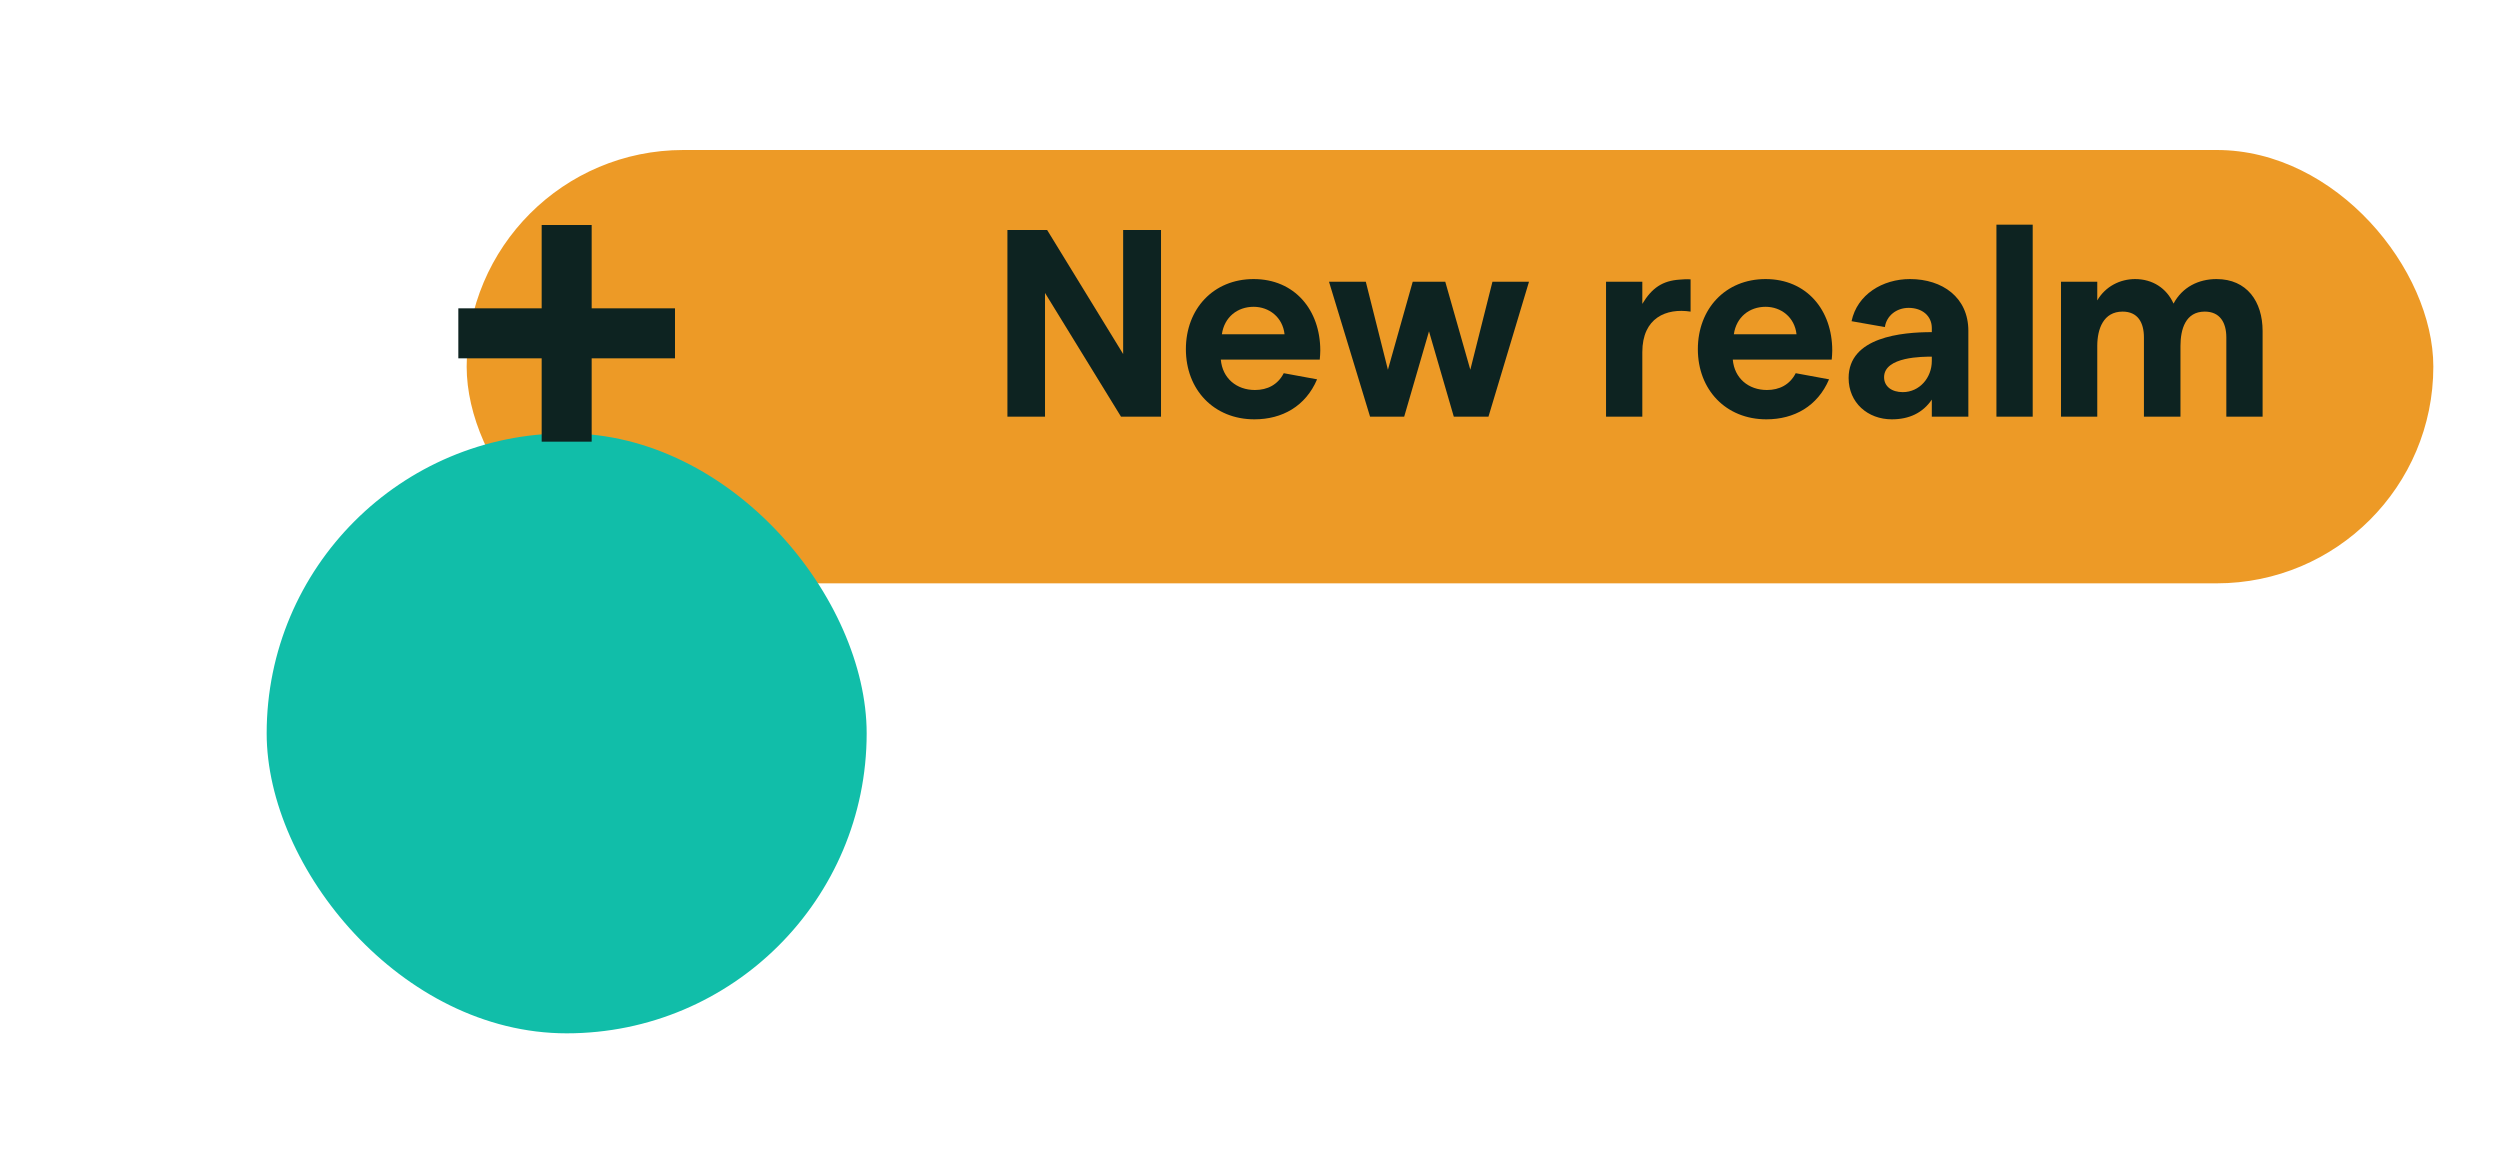 <svg width="150" height="70" viewBox="0 0 150 70" fill="none" xmlns="http://www.w3.org/2000/svg">
<g filter="url(#filter0_d_6089_416017)">
<rect x="28" y="7" width="118" height="26" rx="13" fill="#ED9A26"/>
</g>
<path d="M132.988 16.744C134.812 16.744 135.756 18.088 135.756 19.864V25H133.58V20.248C133.58 19.352 133.196 18.696 132.284 18.696C131.132 18.696 130.828 19.752 130.828 20.76V25H128.636V20.248C128.636 19.352 128.268 18.696 127.356 18.696C126.204 18.696 125.836 19.736 125.836 20.76V25H123.66V16.904H125.836V18.024C126.332 17.176 127.212 16.744 128.108 16.744C129.148 16.744 129.996 17.288 130.412 18.216C130.94 17.224 131.916 16.744 132.988 16.744Z" fill="#0D2321"/>
<path d="M121.962 25H119.786V13.48H121.962V25Z" fill="#0D2321"/>
<path d="M114.597 16.744C116.549 16.744 118.101 17.848 118.101 19.848V25H115.909V23.976C115.365 24.776 114.549 25.16 113.509 25.16C112.069 25.16 110.917 24.168 110.917 22.68C110.917 20.216 114.117 19.928 115.909 19.928V19.688C115.909 18.952 115.333 18.472 114.517 18.472C113.781 18.472 113.189 18.952 113.093 19.624L111.093 19.272C111.429 17.672 112.949 16.744 114.597 16.744ZM115.909 21.656V21.4C115.413 21.4 113.045 21.384 113.045 22.632C113.045 23.192 113.509 23.528 114.165 23.528C115.173 23.528 115.909 22.664 115.909 21.656Z" fill="#0D2321"/>
<path d="M109.935 21.032C109.935 21.208 109.919 21.4 109.903 21.576H103.967C104.063 22.696 104.911 23.4 106.015 23.4C106.767 23.4 107.391 23.08 107.743 22.392L109.743 22.76C109.055 24.376 107.647 25.16 105.983 25.16C103.551 25.16 101.871 23.384 101.871 20.952C101.871 18.536 103.519 16.744 105.935 16.744C108.399 16.744 109.935 18.6 109.935 21.032ZM104.031 20.056H107.791C107.679 19.032 106.863 18.408 105.935 18.408C104.959 18.408 104.175 19.032 104.031 20.056Z" fill="#0D2321"/>
<path d="M101.435 16.761V18.697C99.979 18.473 98.539 19.064 98.539 21.128V25H96.362V16.904H98.539V18.233C99.115 17.273 99.755 16.84 100.795 16.776C100.987 16.761 101.195 16.744 101.435 16.761Z" fill="#0D2321"/>
<path d="M89.547 16.904H91.74L89.308 25H87.228L85.74 19.88L84.251 25H82.204L79.74 16.904H81.948L83.275 22.184L84.763 16.904H86.716L88.219 22.184L89.547 16.904Z" fill="#0D2321"/>
<path d="M79.217 21.032C79.217 21.208 79.201 21.4 79.185 21.576H73.249C73.345 22.696 74.193 23.4 75.297 23.4C76.049 23.4 76.673 23.08 77.025 22.392L79.025 22.76C78.337 24.376 76.929 25.16 75.265 25.16C72.833 25.16 71.153 23.384 71.153 20.952C71.153 18.536 72.801 16.744 75.217 16.744C77.681 16.744 79.217 18.6 79.217 21.032ZM73.313 20.056H77.073C76.961 19.032 76.145 18.408 75.217 18.408C74.241 18.408 73.457 19.032 73.313 20.056Z" fill="#0D2321"/>
<path d="M67.389 13.801H69.661V25.001H67.261L62.701 17.577V25.001H60.445V13.801H62.829L67.389 21.241V13.801Z" fill="#0D2321"/>
<g filter="url(#filter1_ddd_6089_416017)">
<rect x="16" y="2" width="36" height="36" rx="18" fill="#11BEA9"/>
</g>
<path d="M35.5 13.5H32.5L32.5 18.5L27.5 18.5V21.5L32.5 21.5L32.5 26.5L35.5 26.5L35.5 21.5L40.5 21.5V18.5L35.5 18.5L35.5 13.5Z" fill="#0D2321"/>
<defs>
<filter id="filter0_d_6089_416017" x="24" y="5" width="126" height="34" filterUnits="userSpaceOnUse" color-interpolation-filters="sRGB">
<feFlood flood-opacity="0" result="BackgroundImageFix"/>
<feColorMatrix in="SourceAlpha" type="matrix" values="0 0 0 0 0 0 0 0 0 0 0 0 0 0 0 0 0 0 127 0" result="hardAlpha"/>
<feOffset dy="2"/>
<feGaussianBlur stdDeviation="2"/>
<feComposite in2="hardAlpha" operator="out"/>
<feColorMatrix type="matrix" values="0 0 0 0 0.027 0 0 0 0 0.067 0 0 0 0 0.067 0 0 0 0.54 0"/>
<feBlend mode="normal" in2="BackgroundImageFix" result="effect1_dropShadow_6089_416017"/>
<feBlend mode="normal" in="SourceGraphic" in2="effect1_dropShadow_6089_416017" result="shape"/>
</filter>
<filter id="filter1_ddd_6089_416017" x="0" y="0" width="68" height="70" filterUnits="userSpaceOnUse" color-interpolation-filters="sRGB">
<feFlood flood-opacity="0" result="BackgroundImageFix"/>
<feColorMatrix in="SourceAlpha" type="matrix" values="0 0 0 0 0 0 0 0 0 0 0 0 0 0 0 0 0 0 127 0" result="hardAlpha"/>
<feOffset dy="2"/>
<feGaussianBlur stdDeviation="2"/>
<feComposite in2="hardAlpha" operator="out"/>
<feColorMatrix type="matrix" values="0 0 0 0 0.027 0 0 0 0 0.067 0 0 0 0 0.067 0 0 0 0.34 0"/>
<feBlend mode="normal" in2="BackgroundImageFix" result="effect1_dropShadow_6089_416017"/>
<feColorMatrix in="SourceAlpha" type="matrix" values="0 0 0 0 0 0 0 0 0 0 0 0 0 0 0 0 0 0 127 0" result="hardAlpha"/>
<feOffset dy="6"/>
<feGaussianBlur stdDeviation="4"/>
<feComposite in2="hardAlpha" operator="out"/>
<feColorMatrix type="matrix" values="0 0 0 0 0.027 0 0 0 0 0.067 0 0 0 0 0.067 0 0 0 0.24 0"/>
<feBlend mode="normal" in2="effect1_dropShadow_6089_416017" result="effect2_dropShadow_6089_416017"/>
<feColorMatrix in="SourceAlpha" type="matrix" values="0 0 0 0 0 0 0 0 0 0 0 0 0 0 0 0 0 0 127 0" result="hardAlpha"/>
<feOffset dy="16"/>
<feGaussianBlur stdDeviation="8"/>
<feComposite in2="hardAlpha" operator="out"/>
<feColorMatrix type="matrix" values="0 0 0 0 0.027 0 0 0 0 0.067 0 0 0 0 0.067 0 0 0 0.3 0"/>
<feBlend mode="normal" in2="effect2_dropShadow_6089_416017" result="effect3_dropShadow_6089_416017"/>
<feBlend mode="normal" in="SourceGraphic" in2="effect3_dropShadow_6089_416017" result="shape"/>
</filter>
</defs>
</svg>
